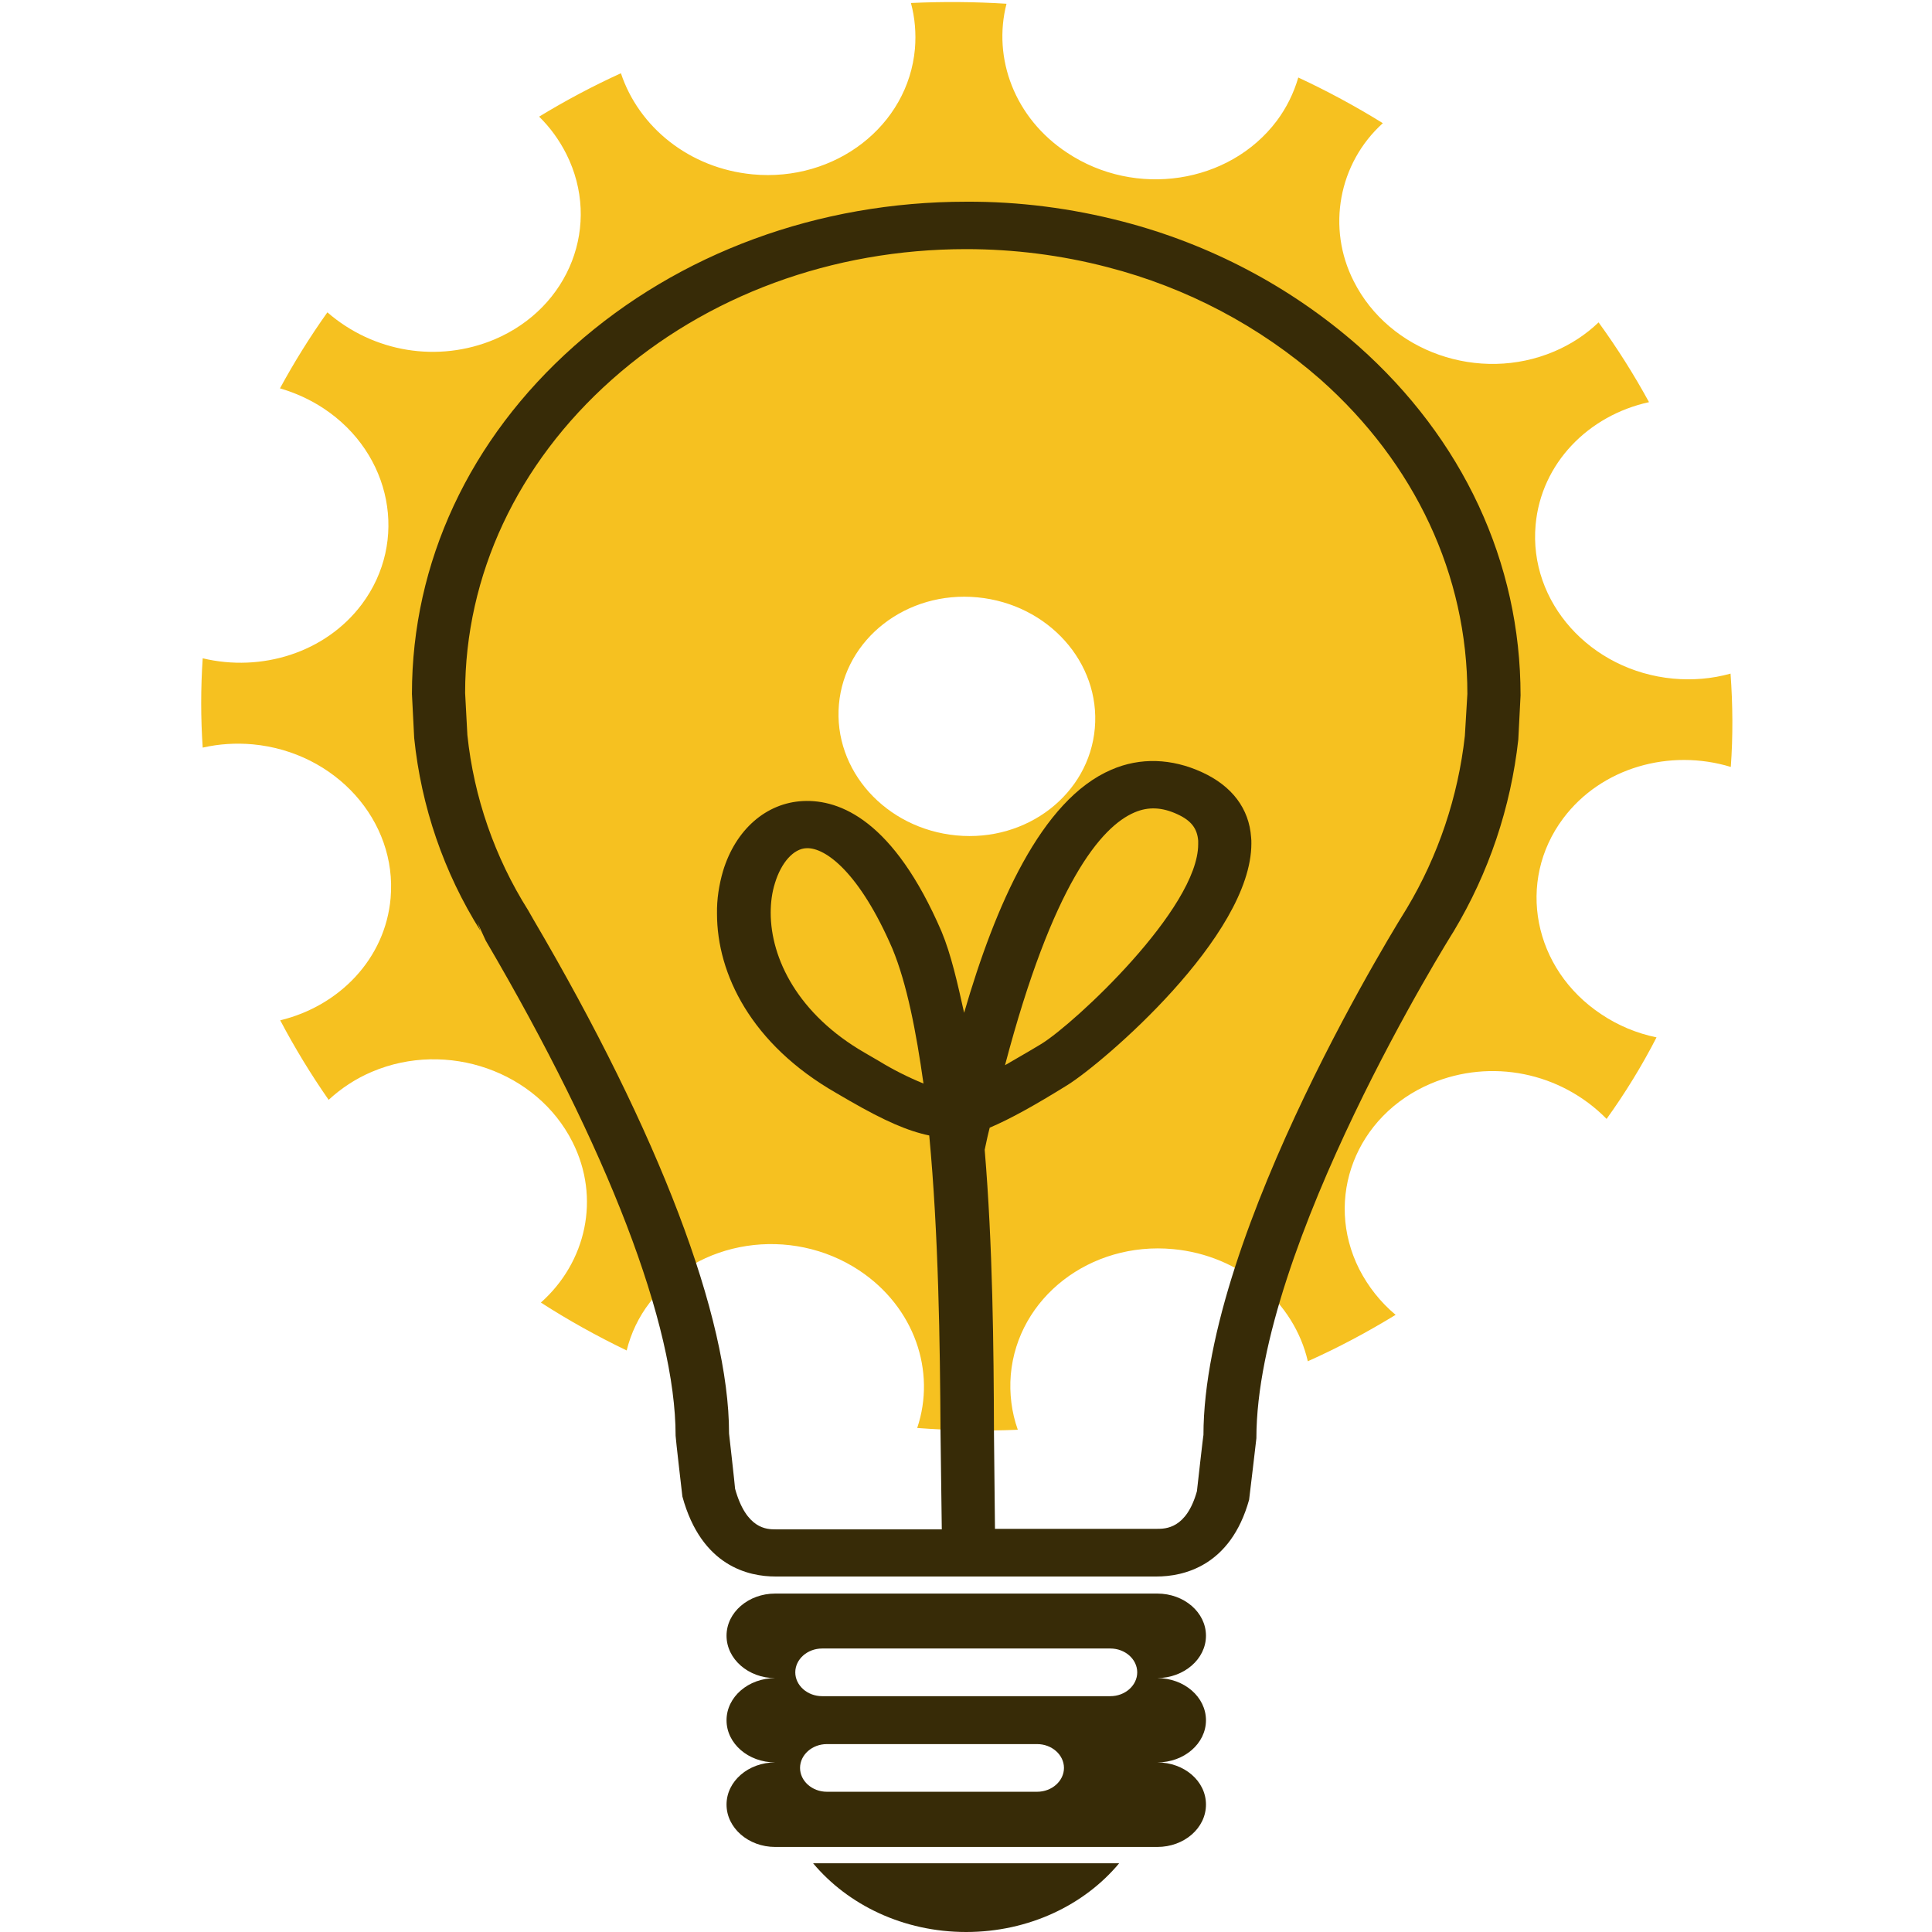 <?xml version="1.0" encoding="utf-8"?>
<!-- Generator: Adobe Illustrator 21.0.2, SVG Export Plug-In . SVG Version: 6.00 Build 0)  -->
<svg version="1.1" id="Layer_1" xmlns="http://www.w3.org/2000/svg" xmlns:xlink="http://www.w3.org/1999/xlink" x="0px" y="0px"
	 viewBox="0 0 770.1 770.1" style="enable-background:new 0 0 770.1 770.1;" xml:space="preserve">
<style type="text/css">
	.st0{fill:#F6C120;}
	.st1{fill:#372B07;}
</style>
<g>
	<g id="gear">
		<g id="Shape_3-2">
			<path class="st0" d="M689.8,268.5c-7.5,2.1-15.2,2.7-22.9,2c-33-3.1-57.6-30.5-54.8-61.3c2.2-24.5,21-43.6,45.2-48.9
				c-6-11-12.7-21.6-20.1-31.8c-5.1,4.9-11.1,8.8-17.7,11.6c-29.9,12.7-65.7,0.2-79.9-28c-10.8-21.2-6.1-47,11.6-63
				c-10.8-6.7-22.1-12.8-33.7-18.2c-1.8,6.2-4.7,12.1-8.6,17.3c-18.9,25.1-56.3,30.8-83.5,12.7c-21-13.8-29.8-37.7-24.2-59.4
				c-12.7-0.8-25.4-0.9-38.1-0.3c1.6,5.9,2.1,12.1,1.6,18.2c-2.7,30.7-31.7,53.2-64.7,50.1c-25.3-2.4-45.4-18.9-52.5-40.3
				c-11.2,5.1-22.1,10.9-32.6,17.3c4.4,4.3,8,9.3,10.8,14.8c14.2,28.2,1.4,61.3-28.6,74c-22.4,9.4-48.2,5.2-66.6-10.8
				c-6.9,9.7-13.2,19.8-18.9,30.3c6.2,1.8,12.1,4.5,17.4,8c27.2,18,34,53,15.2,78.1c-14.5,19.3-40,27.1-63.4,21.5
				c-0.8,11.9-0.8,23.8,0,35.6c6.6-1.5,13.3-1.9,20-1.3c33,3.1,57.6,30.5,54.9,61.3c-2.1,24.1-20.4,43-44,48.7
				c5.8,11,12.2,21.5,19.3,31.7c5.1-4.7,10.9-8.5,17.3-11.2c29.9-12.7,65.7-0.2,79.9,28c11.3,22.4,5.4,48-12.6,64
				c11,7.1,22.4,13.4,34.2,19.1c1.7-6.9,4.8-13.4,9.2-19.1c18.9-25.1,56.3-30.8,83.5-12.8c22,14.6,30.7,40.2,23.1,62.8
				c13.4,1,26.8,1.3,40.1,0.7c-2.5-7-3.4-14.5-2.8-21.9c2.7-30.8,31.7-53.2,64.7-50.1c26.9,2.5,48.3,21.2,53.7,44.7
				c12.1-5.4,23.7-11.6,35-18.5c-6-5-10.9-11.2-14.5-18.2c-14.2-28.2-1.4-61.3,28.6-74c24-10.1,51.7-4.5,70,14.1
				c7.4-10.3,14.1-21.2,19.9-32.5c-7.8-1.6-15.3-4.7-22-9.2c-27.2-18-34-53-15.2-78.1c15.2-20.3,42.5-27.9,66.8-20.5
				C690.8,293.4,690.7,280.9,689.8,268.5z M436.4,290.3c-2.3,26.2-27,45.4-55.2,42.7s-49.1-26-46.8-52.2s27-45.4,55.2-42.7
				S438.7,264.1,436.4,290.3L436.4,290.3z"/>
		</g>
	</g>
	<g id="frame">
		<g id="Shape_2-2">
			<path class="st1" d="M385.1,770.1c25,0,47.2-10.8,61-27.4h-122C338,759.3,360.1,770.1,385.1,770.1z M541.4,137.9
				c-27-23.7-59.2-40.6-93.9-49.6c-20.4-5.3-41.3-8-62.3-7.9c-59,0-114.5,20.4-156.3,57.5s-64.7,86.3-64.7,138.7
				c0,0.4,0.9,17.6,0.9,17.6c2.8,27.3,11.8,53.6,26.4,76.8l-1.3-3.5l3.4,7.4c48.8,83.2,75.7,153.3,75.7,197.4c0,1,2.7,24.2,2.7,24.2
				c7.6,27.9,26.5,31.9,37.1,31.9h151.9c10.6,0,29.5-4,36.9-30.6c0.2-1.3,2.9-24.5,2.9-24.5c0-76.5,77.8-200.8,78.6-202
				c14-23.3,22.8-49.4,25.8-76.5c0-0.4,0.9-17.6,0.9-17.6C606.1,224.1,583.1,174.9,541.4,137.9z M583.9,293.3
				c-2.7,24.3-10.6,47.8-23.1,68.7c-0.6,1-81.1,128.7-81.1,210.1c0-1-2.6,22.3-2.6,22.3c-4.2,15-12.5,15-16,15h-64.5l-0.4-38.1
				c-0.1-34.3-0.5-75-3.7-113l1.1-5.1c0.3-1.4,0.6-2.4,0.9-3.7c8.2-3.5,17.6-8.7,31-17c14.1-8.8,73.3-59.3,73.3-96.3
				c0-0.8,0-1.6-0.1-2.4c-0.8-11.5-7.6-20.5-19.6-26s-24.6-6-36.1-1c-28,12-46.3,54.2-58.7,96.9c-2.6-11.7-5.2-23.3-9-32.4
				c-19.1-44.3-40.5-52.7-55.2-52c-14.7,0.7-26.9,11.4-31.9,27.9c-1.6,5.5-2.5,11.2-2.4,17c0,24,13.6,52,47.4,71.4l5.5,3.2
				c13.9,8,23.1,12,31.7,13.8c3.7,39.2,4.3,82.6,4.5,118.9l0.5,38.1h-66.2c-3.5,0-11.7,0-16.2-16.2c0-0.8-2.4-22-2.4-22v-0.1
				c0-46.1-27.7-119.2-78.1-205l-2-3.5c-13.3-21.1-21.6-45-24.2-69.8c0-0.2-0.9-16.8-0.9-16.8c0-46.9,20.8-91.4,58.5-124.9
				s87.8-52,141.2-52c19,0,38,2.4,56.4,7.2c31.4,8.1,60.5,23.4,84.9,44.8c37.7,33.5,58.5,78,58.5,125.3L583.9,293.3L583.9,293.3z
				 M400.6,424.6c19-72.1,38.2-95.1,51.7-100.8c5.4-2.3,10.9-2.1,17.1,0.8c5.4,2.5,7.8,5.6,8.2,10.5v1.4c0,25.6-49.2,71.4-62.5,79.6
				C408.8,419.9,405,422,400.6,424.6L400.6,424.6z M368.1,431.9c-6.1-2.5-12.1-5.5-17.8-9l-5.5-3.2c-26.8-15.4-37.6-37.7-37.6-55.9
				c0-4,0.5-8,1.7-11.8c2.5-8.2,7.4-13.7,12.5-13.9c7.7-0.4,21.3,9.9,34.3,40C361.5,392.1,365.2,411.3,368.1,431.9L368.1,431.9z
				 M480.7,652c0-9.3-8.7-16.8-19.4-16.8H309c-10.7,0-19.4,7.5-19.4,16.8s8.7,16.9,19.4,16.9c-10.7,0-19.4,7.5-19.4,16.8
				s8.7,16.8,19.4,16.8c-10.7,0-19.4,7.5-19.4,16.8s8.7,16.9,19.4,16.9h152.3c10.7,0,19.4-7.5,19.4-16.9s-8.7-16.8-19.4-16.8
				c10.7,0,19.4-7.5,19.4-16.8s-8.7-16.8-19.4-16.8C472,668.8,480.7,661.3,480.7,652z M413.4,714.2h-83.8c-5.9,0-10.7-4.3-10.7-9.5
				s4.8-9.5,10.7-9.5h83.8c5.9,0,10.7,4.3,10.7,9.5S419.3,714.2,413.4,714.2L413.4,714.2z M442.6,676.1H327.7
				c-5.9,0-10.7-4.3-10.7-9.5s4.8-9.5,10.7-9.5h114.9c5.9,0,10.7,4.3,10.7,9.5S448.5,676.1,442.6,676.1z"/>
		</g>
	</g>
</g>
</svg>
